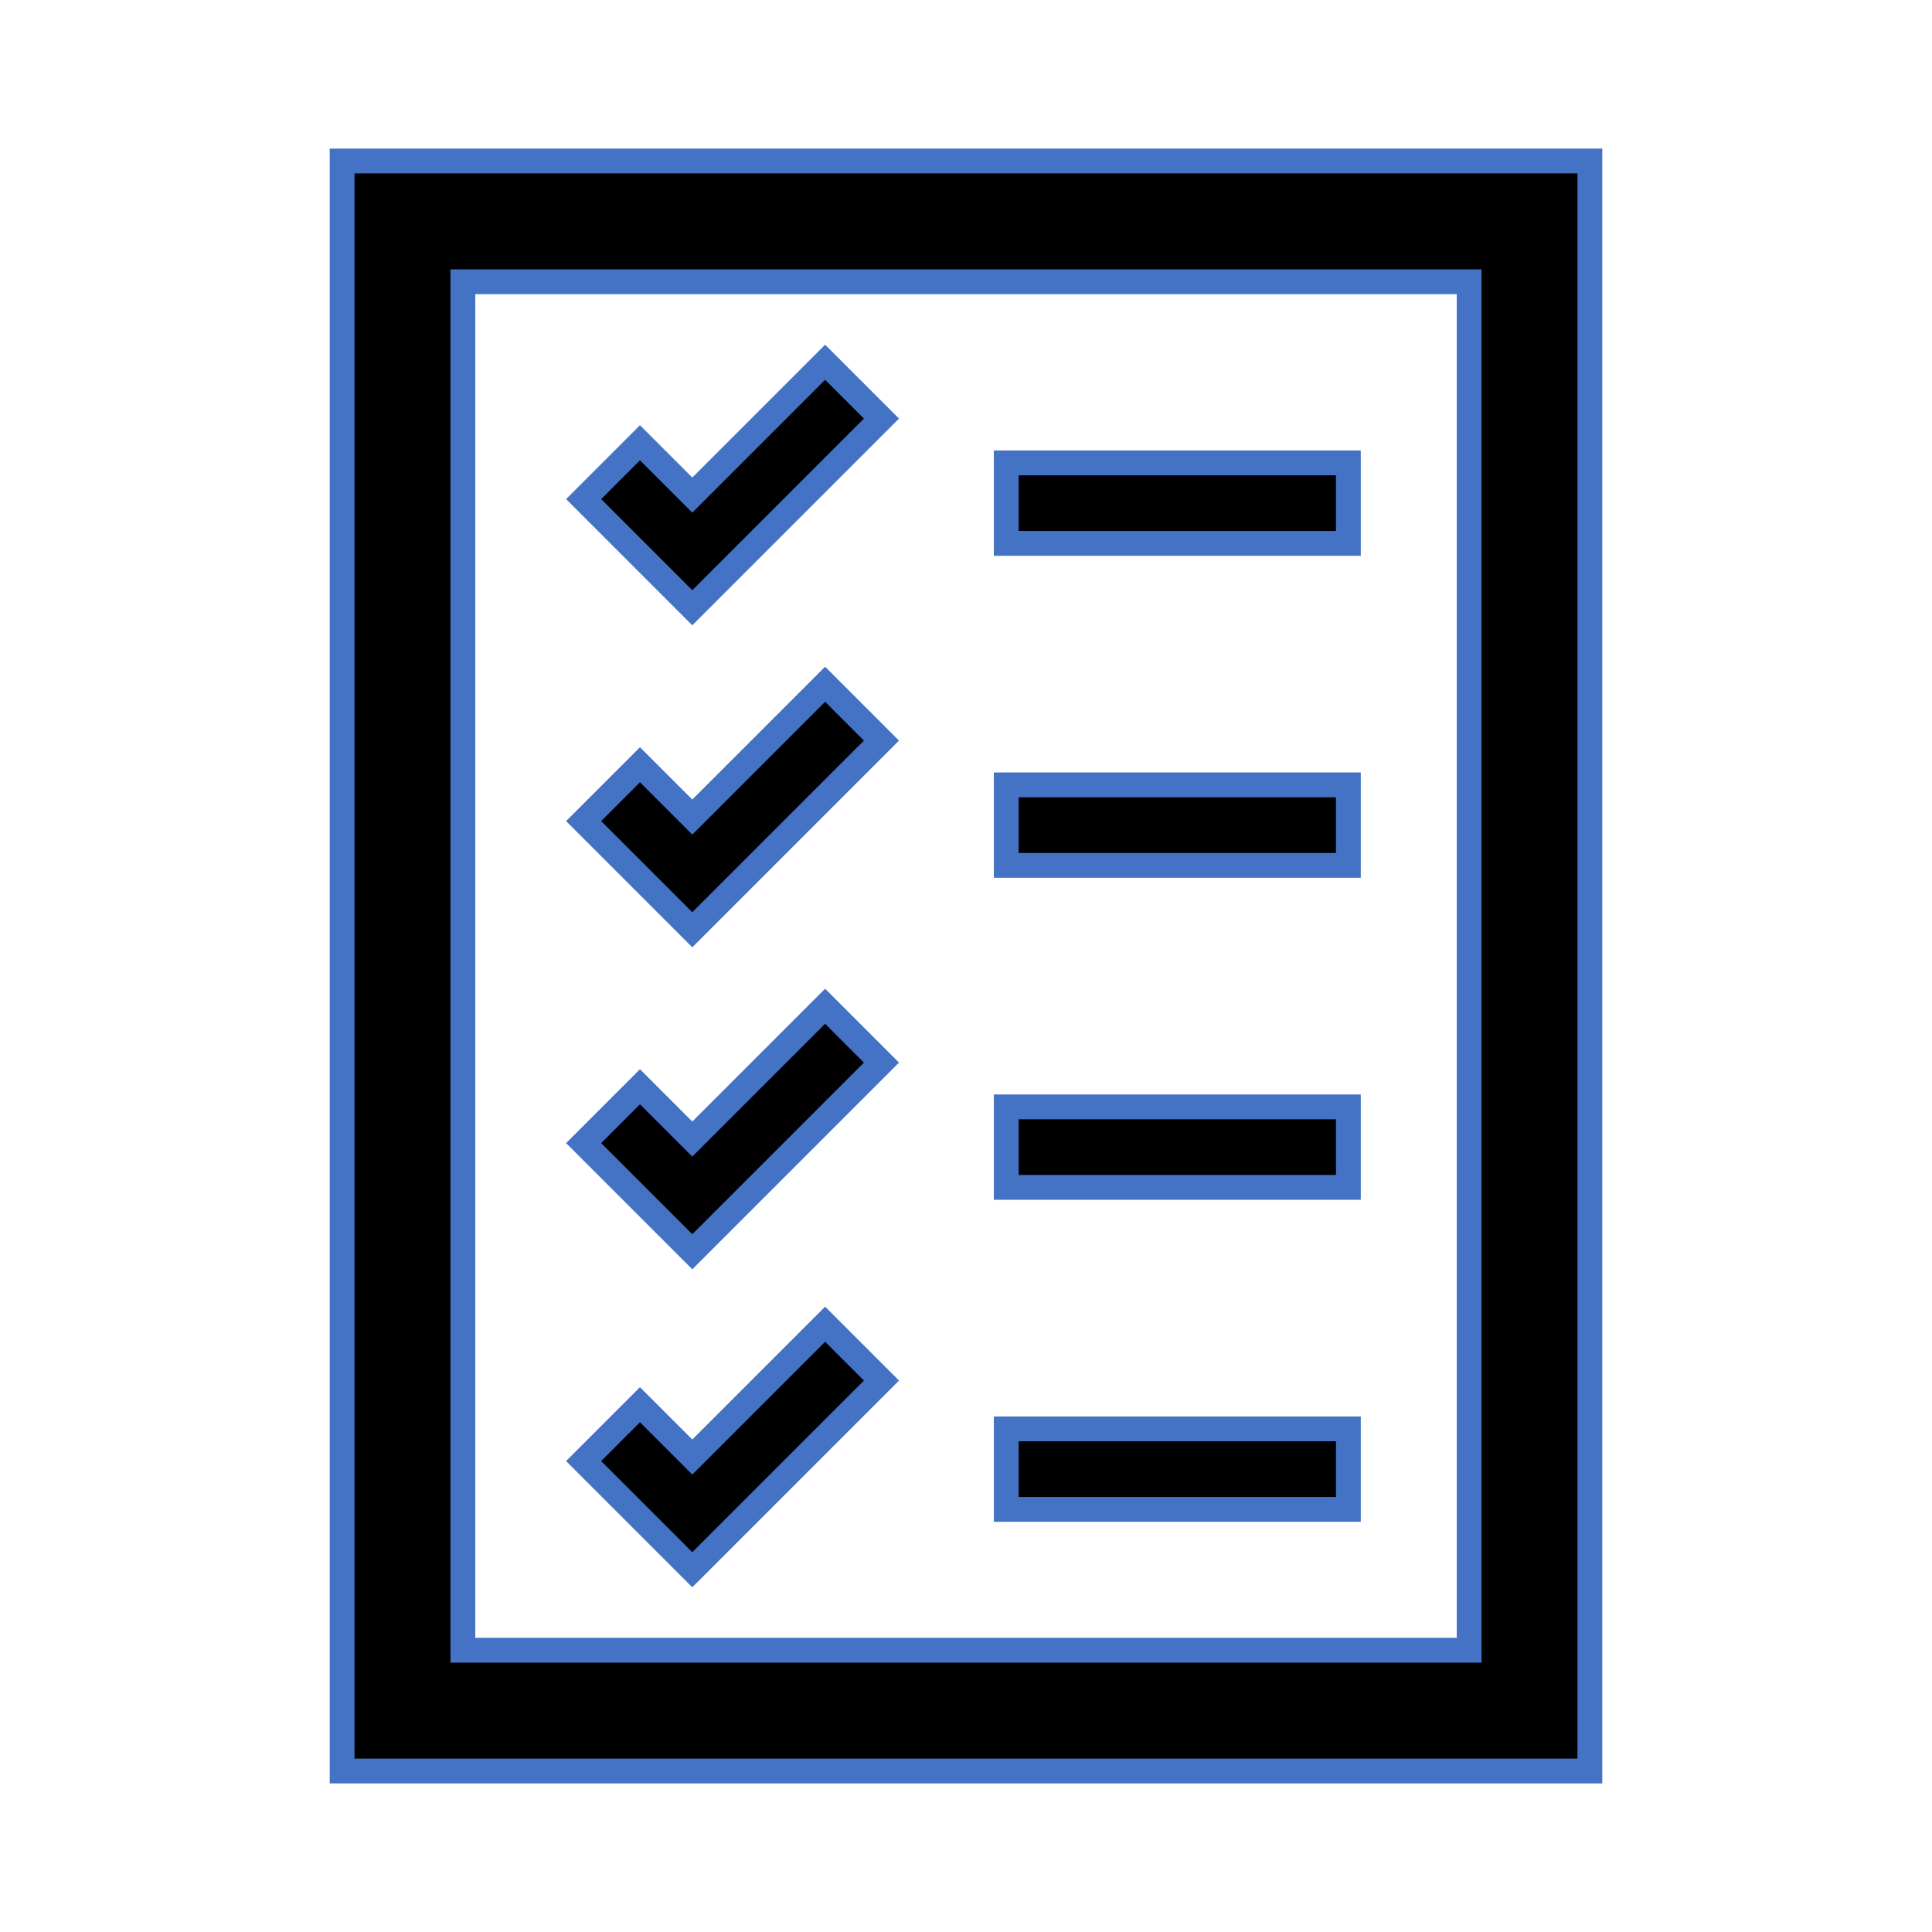 <svg version="1.1" viewBox="0 0 96 96" xmlns="http://www.w3.org/2000/svg" xmlns:xlink="http://www.w3.org/1999/xlink" id="Icons_Checklist_LTR" overflow="hidden"><style>
.MsftOfcThm_Accent1_Stroke {
 stroke:#4472C4; 
}
</style>
<g><path d=" M 23 14 L 73 14 L 73 82 L 23 82 L 23 14 Z M 17 88 L 79 88 L 79 8 L 17 8 L 17 88 Z" stroke="#4472C4" stroke-width="1.233" stroke-dasharray="" stroke-dashoffset="1" stroke-opacity="1" fill="#000000" fill-opacity="1"/><rect x="50" y="23" width="17" height="4" stroke="#4472C4" stroke-width="1.233" stroke-dasharray="" stroke-dashoffset="1" stroke-opacity="1" fill="#000000" fill-opacity="1"/><rect x="50" y="39" width="17" height="4" stroke="#4472C4" stroke-width="1.233" stroke-dasharray="" stroke-dashoffset="1" stroke-opacity="1" fill="#000000" fill-opacity="1"/><rect x="50" y="71" width="17" height="4" stroke="#4472C4" stroke-width="1.233" stroke-dasharray="" stroke-dashoffset="1" stroke-opacity="1" fill="#000000" fill-opacity="1"/><rect x="50" y="55" width="17" height="4" stroke="#4472C4" stroke-width="1.233" stroke-dasharray="" stroke-dashoffset="1" stroke-opacity="1" fill="#000000" fill-opacity="1"/><path d=" M 43.8 20.8 L 41 18 L 34.4 24.6 L 31.8 22 L 29 24.8 L 34.4 30.2 Z" stroke="#4472C4" stroke-width="1.233" stroke-dasharray="" stroke-dashoffset="1" stroke-opacity="1" fill="#000000" fill-opacity="1"/><path d=" M 43.8 36.8 L 41 34 L 34.4 40.6 L 31.8 38 L 29 40.8 L 34.4 46.2 Z" stroke="#4472C4" stroke-width="1.233" stroke-dasharray="" stroke-dashoffset="1" stroke-opacity="1" fill="#000000" fill-opacity="1"/><path d=" M 43.8 52.8 L 41 50 L 34.4 56.6 L 31.8 54 L 29 56.8 L 34.4 62.2 Z" stroke="#4472C4" stroke-width="1.233" stroke-dasharray="" stroke-dashoffset="1" stroke-opacity="1" fill="#000000" fill-opacity="1"/><path d=" M 43.8 68.6 L 41 65.8 L 34.4 72.4 L 31.8 69.8 L 29 72.6 L 34.4 78 Z" stroke="#4472C4" stroke-width="1.233" stroke-dasharray="" stroke-dashoffset="1" stroke-opacity="1" fill="#000000" fill-opacity="1"/></g></svg>